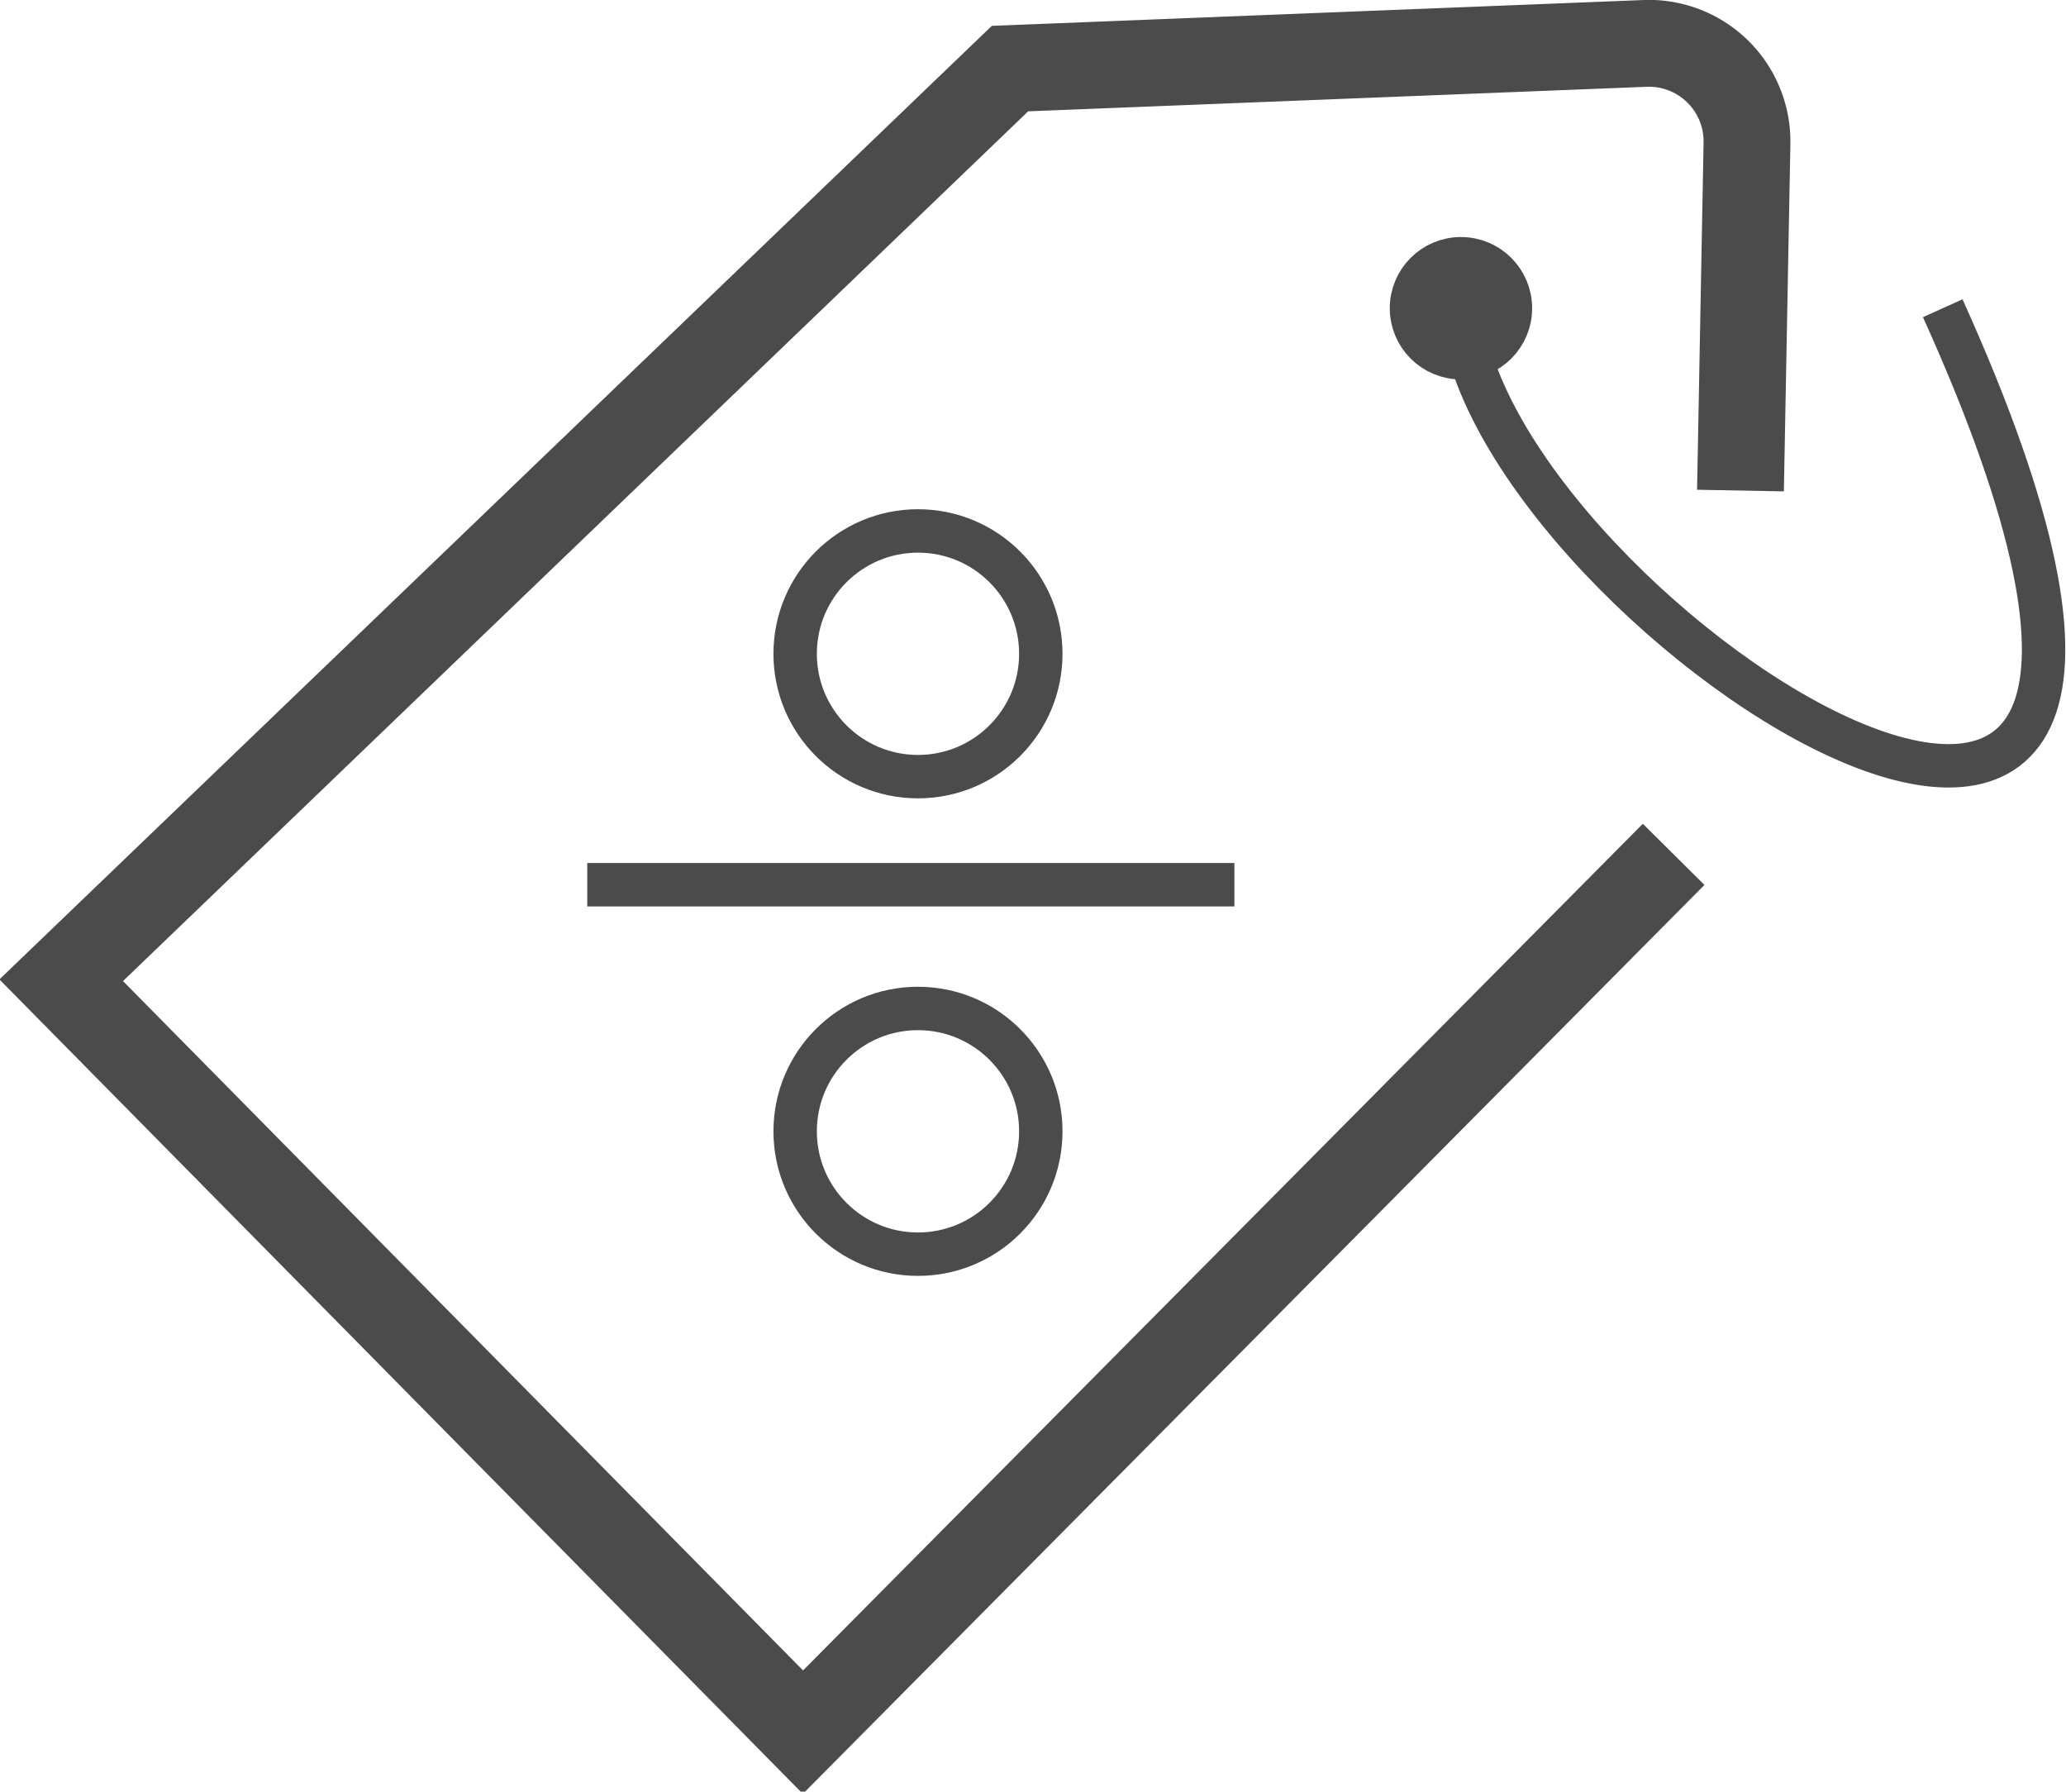 <svg id="Layer_1" data-name="Layer 1" xmlns="http://www.w3.org/2000/svg" viewBox="0 0 47.6 41.27"><defs><style>.cls-1,.cls-3{fill:none;}.cls-1,.cls-2,.cls-3{stroke:#4c4b4b;stroke-miterlimit:10;}.cls-1{stroke-width:2px;}.cls-2{fill:#4c4b4b;}</style></defs><title>icon-sales</title><path class="cls-1" d="M43.15,20.78L23.09,41,6,23.68l21.86-21L42.49,2.1a2.26,2.26,0,0,1,2.35,2.3l-0.15,8" transform="translate(-4.59 -1.1)"/><circle class="cls-2" cx="33.66" cy="7.1" r="1.14"/><path class="cls-3" d="M38.25,8.2c0.5,7.08,20,19.68,11.1,0" transform="translate(-4.59 -1.1)"/><line class="cls-3" x1="13.53" y1="20.38" x2="28.44" y2="20.38"/><circle class="cls-3" cx="21.15" cy="15.06" r="2.83"/><circle class="cls-3" cx="21.15" cy="26.06" r="2.83"/></svg>